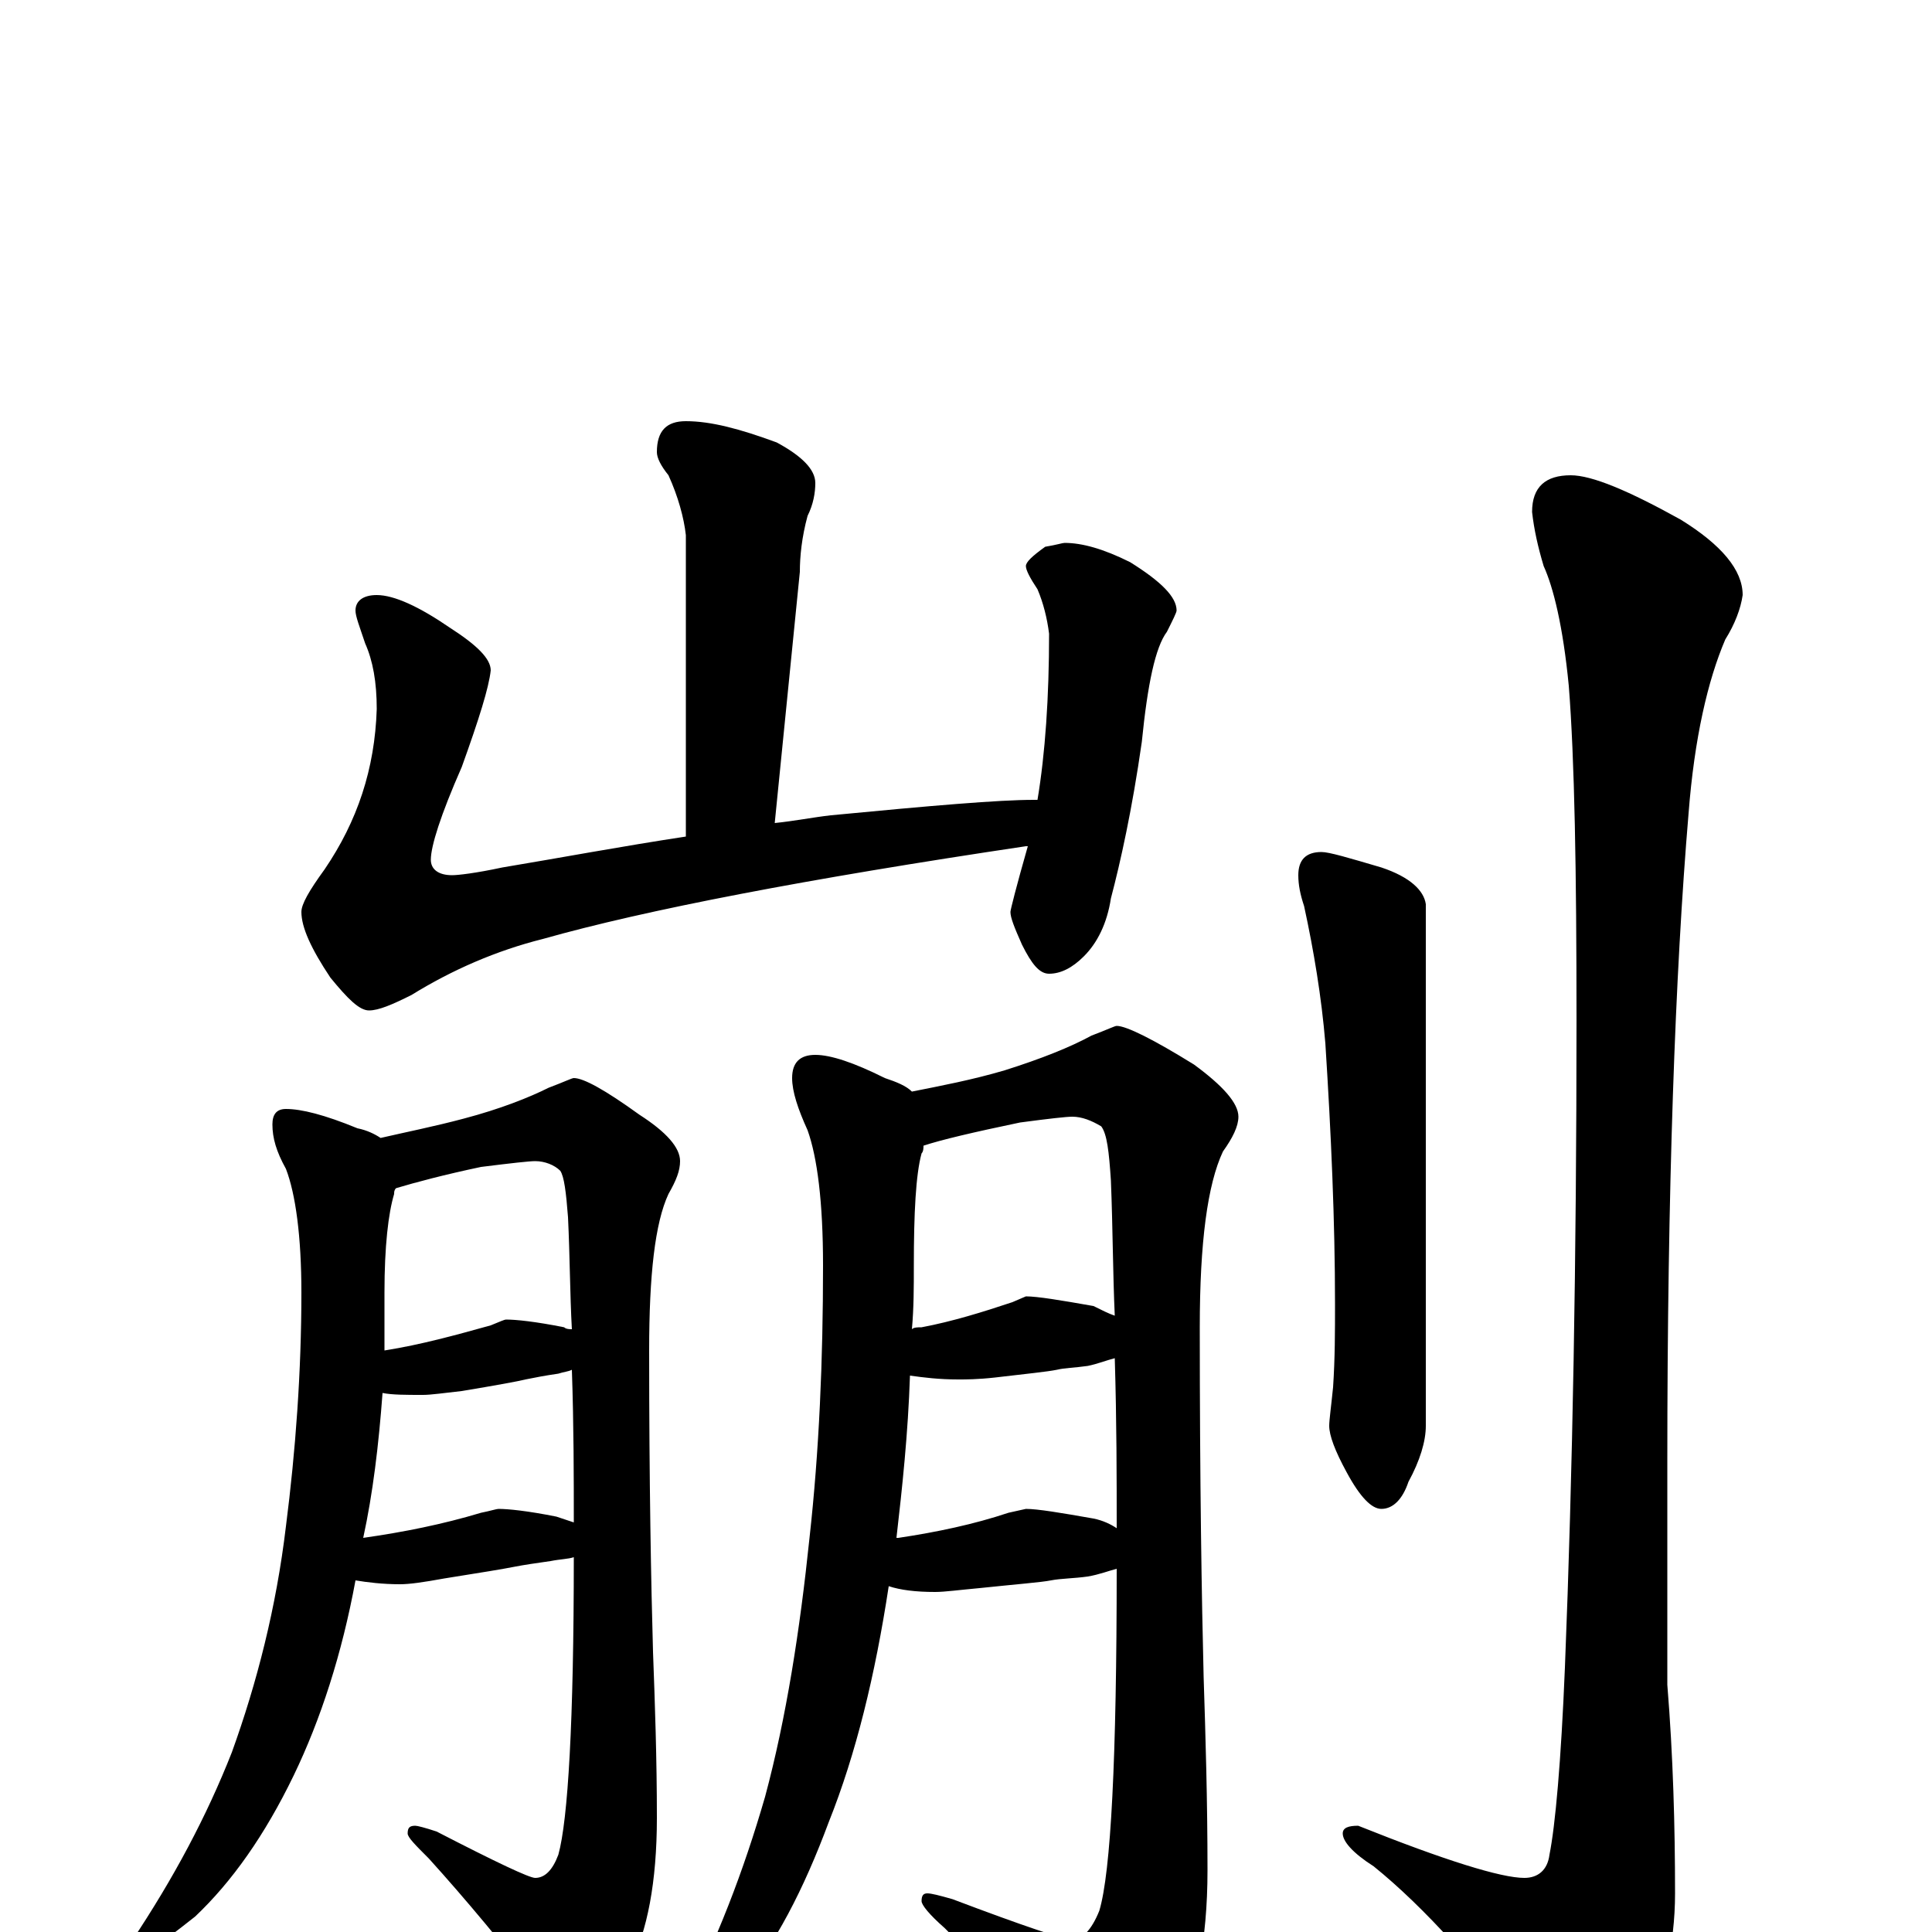 <?xml version="1.0" encoding="utf-8" ?>
<!DOCTYPE svg PUBLIC "-//W3C//DTD SVG 1.1//EN" "http://www.w3.org/Graphics/SVG/1.1/DTD/svg11.dtd">
<svg version="1.1" id="Layer_1" xmlns="http://www.w3.org/2000/svg" xmlns:xlink="http://www.w3.org/1999/xlink" x="0px" y="145px" width="1000px" height="1000px" viewBox="0 0 1000 1000" enable-background="new 0 0 1000 1000" xml:space="preserve">
<g id="Layer_1">
<path id="glyph" transform="matrix(1 0 0 -1 0 1000)" d="M355,782C368,782 383,778 402,771C415,764 422,757 422,750C422,745 421,739 418,733C415,722 414,712 414,704l-13,-130C411,575 421,577 430,578C482,583 517,586 535,586C536,586 536,586 537,586C541,610 543,639 543,672C542,680 540,688 537,695C533,701 531,705 531,707C531,709 534,712 541,717C547,718 550,719 551,719C560,719 571,716 585,709C601,699 609,691 609,684C609,683 607,679 604,673C598,665 594,646 591,616C586,581 580,554 575,535C573,522 568,512 561,505C555,499 549,496 543,496C538,496 534,501 529,511C525,520 523,525 523,528C523,529 526,541 532,562l-1,0C417,545 334,529 281,514C257,508 234,498 213,485C203,480 196,477 191,477C186,477 180,483 171,494C161,509 156,520 156,528C156,532 160,539 168,550C185,575 194,602 195,633C195,647 193,658 189,667C186,676 184,681 184,684C184,689 188,692 195,692C204,692 217,686 233,675C247,666 254,659 254,653C253,644 248,628 239,603C228,578 223,562 223,555C223,550 227,547 234,547C237,547 246,548 260,551C290,556 322,562 355,567l0,156C354,732 351,743 346,754C342,759 340,763 340,766C340,777 345,782 355,782M148,426C156,426 168,423 185,416C190,415 194,413 197,411C210,414 225,417 240,421C259,426 274,432 284,437C292,440 296,442 297,442C302,442 313,436 331,423C345,414 352,406 352,399C352,394 350,389 346,382C339,367 336,340 336,301C336,232 337,180 338,145C339,118 340,90 340,59C340,26 335,0 326,-17C315,-36 305,-46 297,-46C292,-46 287,-42 282,-34C261,-7 241,17 222,38C215,45 211,49 211,51C211,54 212,55 215,55C216,55 220,54 226,52C257,36 274,28 277,28C282,28 286,32 289,40C294,58 297,109 297,194C294,193 290,193 285,192C278,191 271,190 266,189C261,188 249,186 230,183C219,181 212,180 207,180C198,180 190,181 184,182C177,144 166,110 152,81C137,50 120,26 101,8C82,-7 71,-15 66,-15C64,-15 63,-14 63,-11C63,-10 65,-8 68,-5C90,28 107,60 120,93C133,129 143,168 148,210C153,249 156,290 156,331C156,360 153,382 148,395C143,404 141,411 141,418C141,423 143,426 148,426M188,204C209,207 229,211 249,217C254,218 257,219 258,219C263,219 273,218 288,215C291,214 294,213 297,212C297,235 297,262 296,291C294,290 292,290 289,289C282,288 277,287 272,286C268,285 257,283 239,280C230,279 223,278 219,278C210,278 203,278 198,279C196,252 193,227 188,204M199,301C218,304 236,309 254,314C259,316 261,317 262,317C267,317 277,316 292,313C293,312 295,312 296,312C295,330 295,349 294,370C293,383 292,391 290,394C287,397 282,399 277,399C274,399 265,398 249,396C230,392 215,388 205,385C204,384 204,383 204,382C201,372 199,355 199,331C199,321 199,311 199,301M422,454C430,454 442,450 458,442C464,440 469,438 472,435C487,438 503,441 520,446C539,452 554,458 565,464C573,467 577,469 578,469C583,469 597,462 618,449C633,438 641,429 641,422C641,417 638,411 633,404C625,387 621,357 621,313C621,232 622,172 623,132C624,101 625,68 625,32C625,-5 619,-34 608,-53C595,-75 584,-86 574,-86C569,-86 563,-82 558,-73C534,-45 511,-20 489,2C481,9 477,14 477,16C477,19 478,20 480,20C482,20 486,19 493,17C530,3 551,-4 555,-4C560,-4 565,1 569,11C575,31 578,90 578,188C574,187 569,185 563,184C556,183 549,183 544,182C539,181 526,180 507,178C496,177 489,176 484,176C474,176 466,177 460,179C453,133 443,92 429,57C416,22 401,-7 383,-28C366,-45 357,-54 354,-54C351,-55 348,-55 347,-52C346,-49 348,-46 352,-41C371,-5 385,32 396,70C407,111 414,156 419,204C424,249 426,296 426,345C426,378 423,401 418,415C413,426 410,435 410,442C410,450 414,454 422,454M464,204l1,0C485,207 504,211 522,217l9,2C537,219 549,217 566,214C571,213 575,211 578,209C578,235 578,264 577,297C573,296 568,294 563,293C556,292 551,292 547,291C542,290 532,289 515,287C506,286 500,286 496,286C486,286 478,287 471,288C470,258 467,230 464,204M472,312C473,313 475,313 477,313C493,316 509,321 524,326l7,3C537,329 549,327 566,324C570,322 574,320 577,319C576,341 576,364 575,389C574,404 573,413 570,417C565,420 560,422 555,422C552,422 543,421 528,419C504,414 487,410 478,407C478,406 478,404 477,403C474,392 473,372 473,345C473,334 473,323 472,312M684,559C688,559 698,556 715,551C730,546 737,539 738,532l0,-270C738,254 735,244 729,233C726,224 721,219 715,219C710,219 704,225 697,238C691,249 688,257 688,262C688,265 689,272 690,282C691,297 691,311 691,325C691,368 689,413 686,460C684,484 680,508 675,531C673,537 672,542 672,547C672,555 676,559 684,559M813,754C824,754 843,746 870,731C891,718 902,705 902,692C901,685 898,677 893,669C884,648 877,618 874,579C867,496 863,384 863,243l0,-115C866,91 867,55 867,20C867,-7 861,-31 850,-54C841,-75 833,-86 828,-86C819,-86 808,-78 797,-61C766,-19 737,13 711,34C700,41 695,47 695,51C695,54 698,55 703,55C748,37 777,28 789,28C796,28 801,32 802,40C805,55 808,88 810,137C814,237 816,349 816,472C816,549 815,607 812,645C809,676 804,696 799,707C796,717 794,726 793,735C793,748 800,754 813,754z"/>
</g>
</svg>
